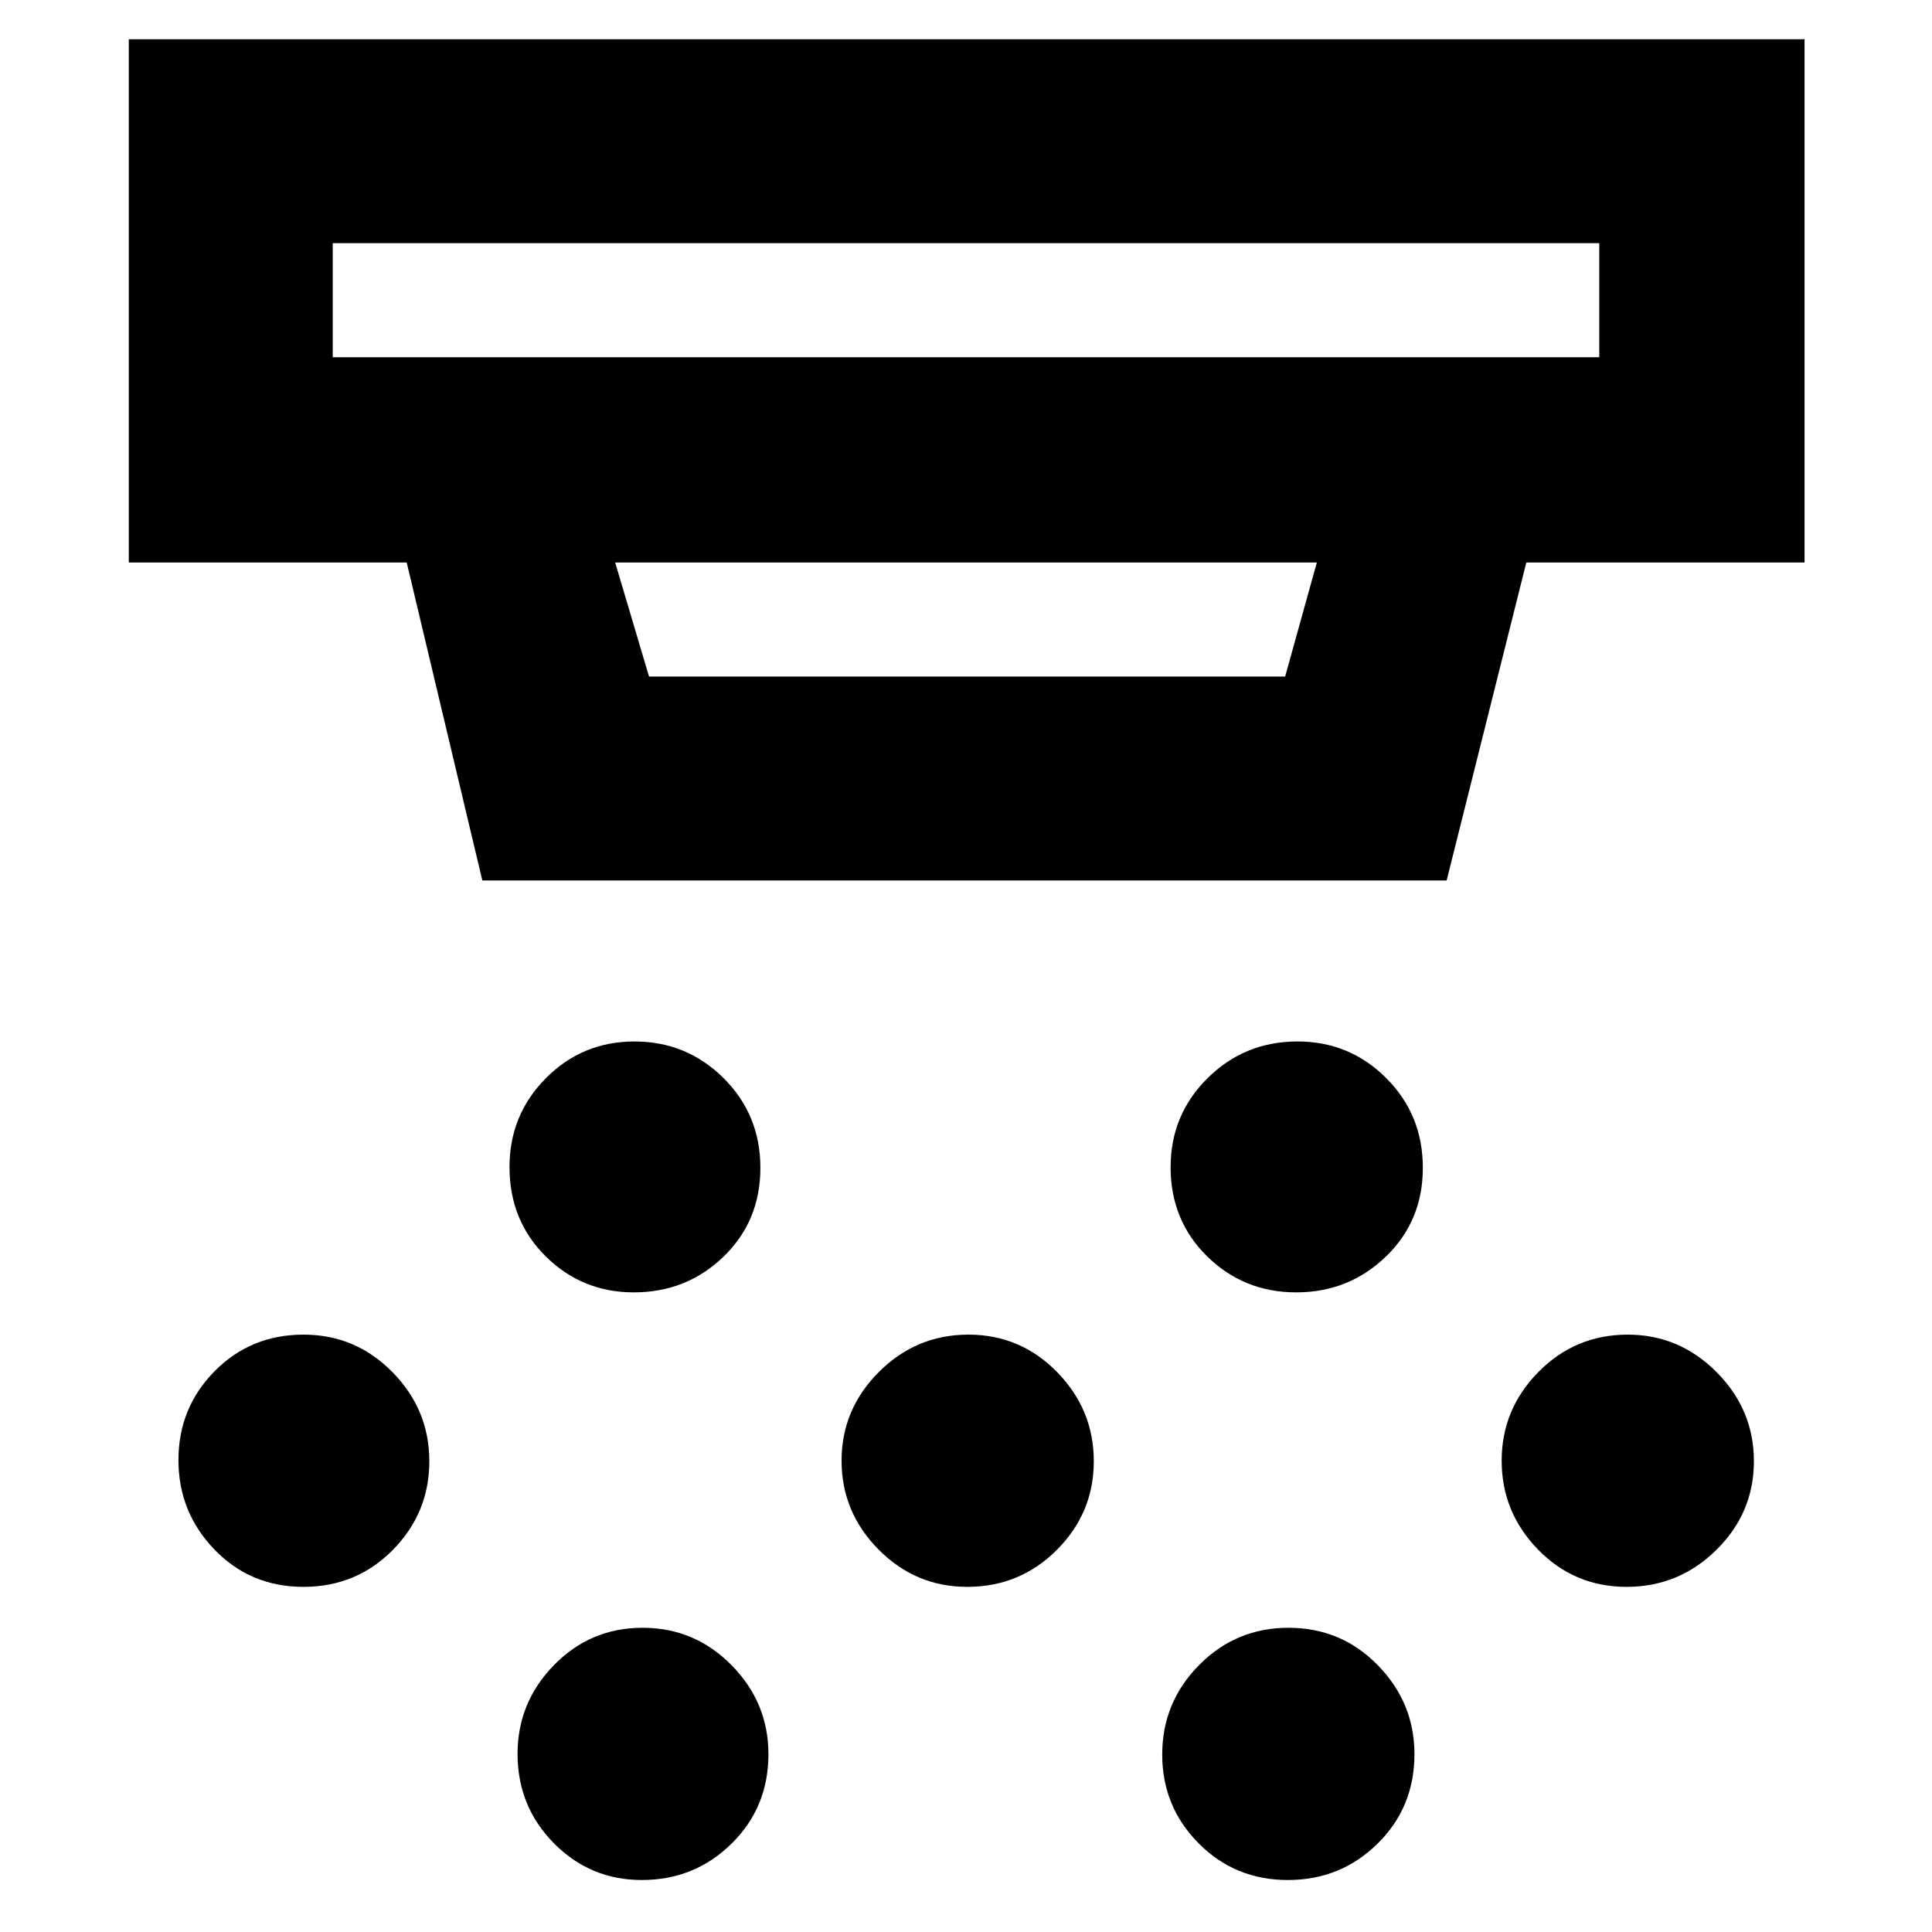 <svg xmlns="http://www.w3.org/2000/svg" height="40" viewBox="0 -960 960 960" width="40"><path d="M314.91-317.83q-25.66 0-43.7-17.84-18.04-17.83-18.04-44.4 0-26.01 18.11-44.22 18.11-18.21 44-18.21 25.9 0 44.23 18.18 18.32 18.18 18.32 44.62 0 26.45-18.35 44.16-18.35 17.71-44.57 17.71ZM480.58-171.5q-25.66 0-44.04-18.56-18.37-18.56-18.37-44.13 0-25.56 18.56-44.1 18.56-18.54 44.46-18.54 25.89 0 44.1 18.63t18.21 44.29q0 25.66-18.35 44.03-18.35 18.38-44.57 18.38ZM318.91-25.83q-25.66 0-43.7-18.29-18.04-18.28-18.04-44.4 0-25.56 18.11-44.11 18.11-18.54 44-18.54 25.9 0 44.23 18.6 18.32 18.59 18.32 44.21 0 26.44-18.35 44.48-18.35 18.05-44.57 18.05Zm325.2-292q-26.03 0-44.23-17.84-18.21-17.83-18.21-44.4 0-26.01 18.39-44.22 18.39-18.21 44.67-18.21 25.85 0 44.06 18.18T707-379.7q0 26.45-18.43 44.16-18.44 17.71-44.46 17.71Zm-4.2 292q-26.22 0-44.31-18.23-18.1-18.23-18.1-44.13 0-25.89 18.31-44.44 18.3-18.54 44.45-18.54 26.16 0 44.36 18.6 18.21 18.59 18.21 44.21 0 26.44-18.35 44.48-18.35 18.05-44.57 18.05ZM808.25-171.5q-26 0-44.04-18.56t-18.04-44.13q0-25.56 18.28-44.1 18.28-18.54 44.4-18.54 25.57 0 44.11 18.63t18.54 44.29q0 25.66-18.63 44.03-18.63 18.38-44.62 18.38Zm-657.49 0q-26.34 0-44.22-18.56-17.87-18.56-17.87-44.46 0-25.9 17.94-44.11 17.94-18.2 44.21-18.2 25.86 0 44.19 18.63 18.32 18.63 18.32 44.29t-18.11 44.03q-18.11 18.38-44.46 18.38Zm14.57-667.67v56.67h629.34v-56.67H165.33ZM305.67-680.5l16.83 56.67h316.08l15.75-56.67H305.67Zm-66 158-37.58-158H64v-260h832.67v260H758.42l-39.59 158H239.67Zm-74.34-316.67v56.67-56.67Z"/></svg>